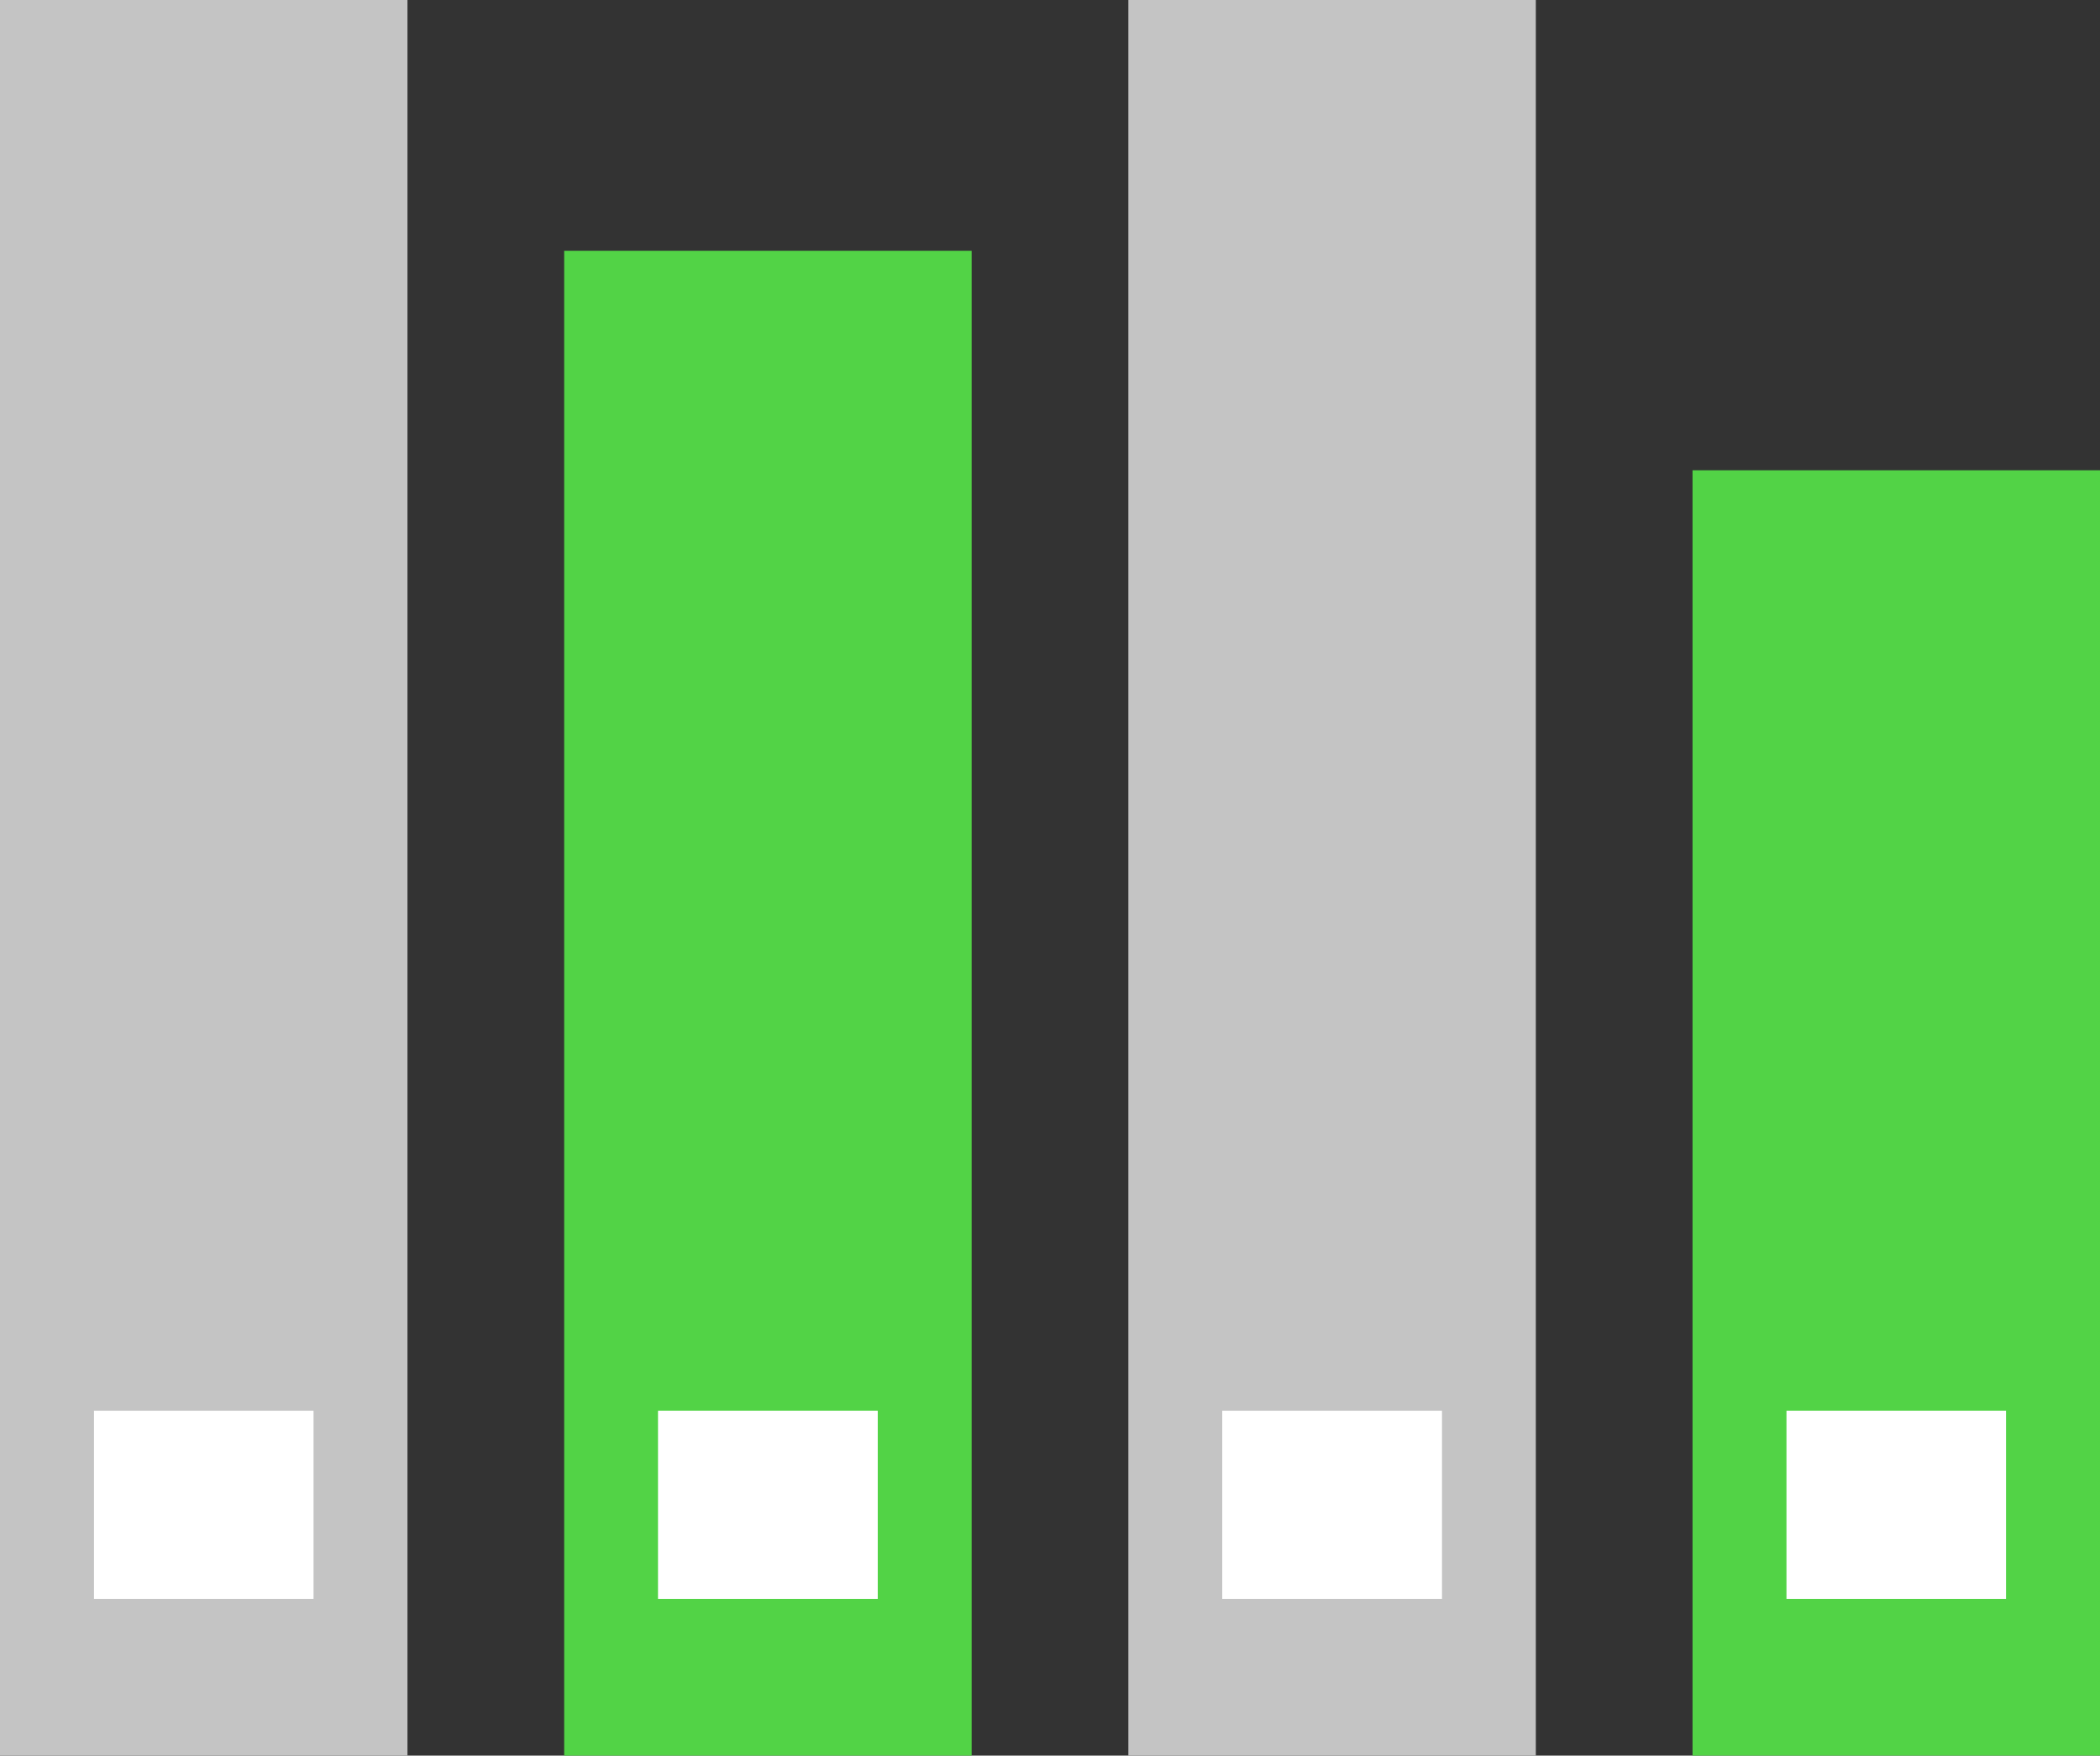 <svg width="67" height="56" viewBox="0 0 67 56" fill="none" xmlns="http://www.w3.org/2000/svg">
    <rect x="0" y="0" width="67" height="56" fill="#333333" stroke="none"/>
    <rect width="13" height="56" fill="#C4C4C4"/>
    <rect x="36" width="13" height="56" fill="#C4C4C4"/>
    <rect x="18" y="8" width="13" height="48" fill="#52D346"/>
    <rect x="54" y="15" width="13" height="41" fill="#52D346"/>
    <rect x="3" y="45" width="7" height="6" fill="white"/>
    <rect x="3" y="45" width="7" height="6" fill="white"/>
    <rect x="21" y="45" width="7" height="6" fill="white"/>
    <rect x="21" y="45" width="7" height="6" fill="white"/>
    <rect x="39" y="45" width="7" height="6" fill="white"/>
    <rect x="39" y="45" width="7" height="6" fill="white"/>
    <rect x="57" y="45" width="7" height="6" fill="white"/>
    <rect x="57" y="45" width="7" height="6" fill="white"/>
</svg>
